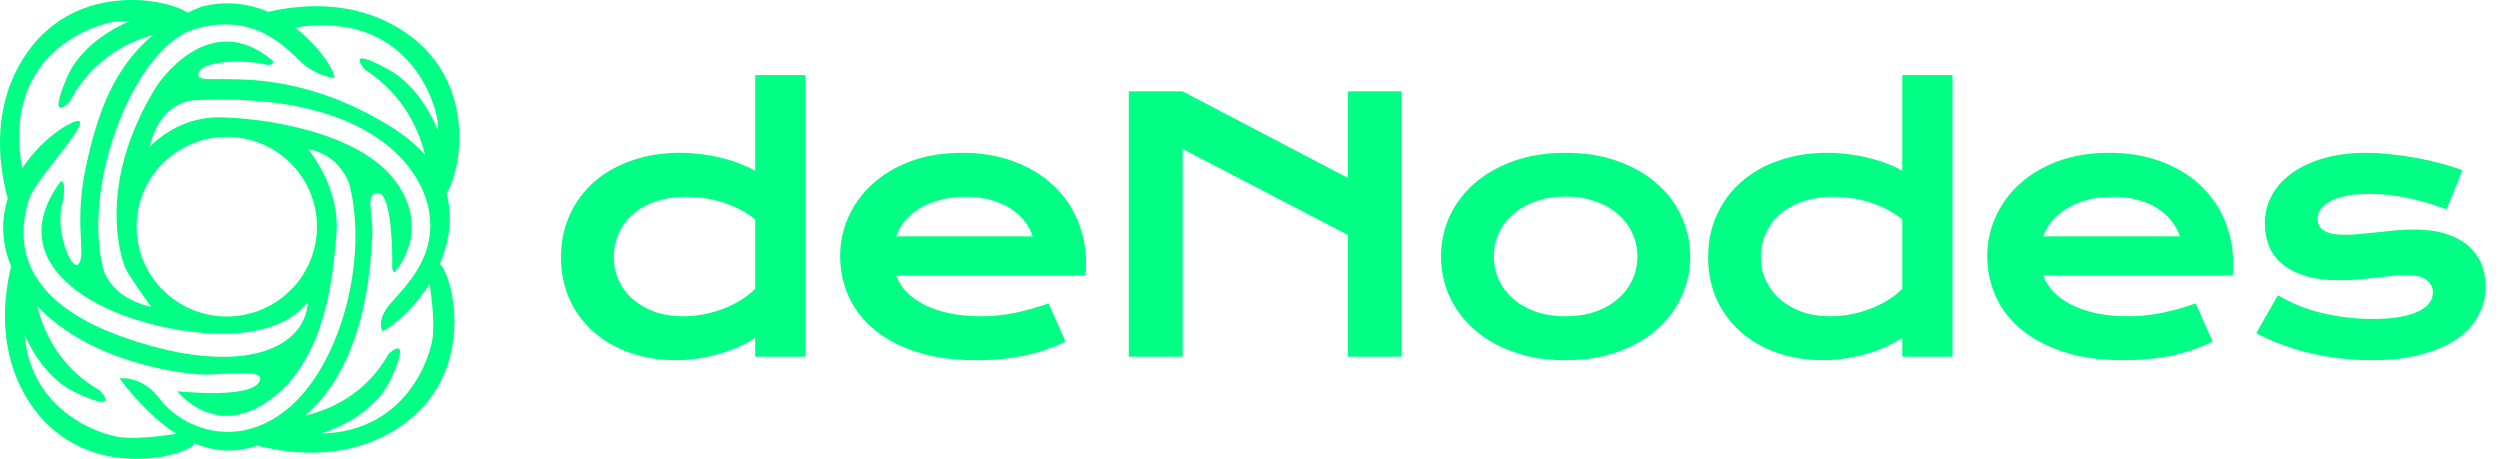 <svg width="3596" height="660" viewBox="0 0 3596 660" fill="none" xmlns="http://www.w3.org/2000/svg">
<path d="M806.949 370.178C806.949 347.229 811.262 326.558 819.889 308.166C828.515 289.611 840.396 273.824 855.533 260.803C870.833 247.619 888.899 237.528 909.732 230.529C930.729 223.368 953.434 219.787 977.848 219.787C988.264 219.787 998.518 220.438 1008.61 221.74C1018.86 223.042 1028.63 224.833 1037.91 227.111C1047.35 229.39 1056.14 232.157 1064.27 235.412C1072.57 238.505 1079.9 241.923 1086.25 245.666V107.971H1158.51V513H1086.25V485.9C1079.9 490.295 1072.41 494.445 1063.79 498.352C1055.16 502.258 1045.88 505.676 1035.95 508.605C1026.02 511.535 1015.69 513.814 1004.95 515.441C994.368 517.232 983.87 518.127 973.453 518.127C949.039 518.127 926.578 514.546 906.07 507.385C885.725 500.223 868.229 490.132 853.58 477.111C838.932 464.09 827.457 448.547 819.156 430.48C811.018 412.251 806.949 392.15 806.949 370.178ZM882.877 370.178C882.877 381.734 885.156 392.639 889.713 402.893C894.433 413.146 901.106 422.18 909.732 429.992C918.521 437.642 929.02 443.745 941.227 448.303C953.596 452.697 967.431 454.895 982.73 454.895C992.496 454.895 1002.26 453.999 1012.03 452.209C1021.79 450.256 1031.15 447.57 1040.1 444.152C1049.22 440.734 1057.68 436.584 1065.49 431.701C1073.47 426.818 1080.39 421.366 1086.25 415.344V315.49C1078.92 309.631 1071.19 304.667 1063.05 300.598C1054.91 296.529 1046.61 293.192 1038.15 290.588C1029.69 287.984 1021.14 286.112 1012.52 284.973C1003.89 283.671 995.507 283.02 987.369 283.02C970.768 283.02 955.956 285.298 942.936 289.855C930.077 294.25 919.173 300.354 910.221 308.166C901.432 315.979 894.677 325.174 889.957 335.754C885.237 346.333 882.877 357.808 882.877 370.178ZM1208.46 367.98C1208.46 348.449 1212.45 329.813 1220.43 312.072C1228.4 294.169 1239.88 278.381 1254.85 264.709C1269.82 251.037 1288.13 240.132 1309.78 231.994C1331.59 223.856 1356.33 219.787 1384 219.787C1411.51 219.787 1436.25 223.938 1458.22 232.238C1480.35 240.376 1499.07 251.607 1514.37 265.93C1529.83 280.253 1541.63 297.098 1549.77 316.467C1558.07 335.835 1562.22 356.587 1562.22 378.723C1562.22 381.49 1562.14 384.501 1561.98 387.756C1561.98 390.848 1561.82 393.697 1561.49 396.301H1289.03C1292.12 404.927 1297.09 412.821 1303.92 419.982C1310.92 427.144 1319.63 433.329 1330.04 438.537C1340.46 443.745 1352.51 447.814 1366.18 450.744C1379.85 453.511 1394.99 454.895 1411.59 454.895C1428.19 454.895 1444.71 453.186 1461.15 449.768C1477.59 446.187 1493.29 441.711 1508.27 436.34L1532.68 491.516C1523.24 495.91 1513.64 499.816 1503.87 503.234C1494.27 506.49 1484.18 509.257 1473.6 511.535C1463.18 513.651 1452.2 515.279 1440.64 516.418C1429.25 517.557 1417.2 518.127 1404.51 518.127C1372.12 518.127 1343.72 514.221 1319.3 506.408C1294.89 498.596 1274.46 487.935 1258.02 474.426C1241.58 460.917 1229.21 445.048 1220.91 426.818C1212.61 408.589 1208.46 388.977 1208.46 367.98ZM1485.56 339.904C1482.96 331.929 1478.89 324.523 1473.36 317.688C1467.98 310.689 1461.23 304.667 1453.09 299.621C1444.95 294.413 1435.51 290.344 1424.77 287.414C1414.03 284.484 1402.23 283.02 1389.37 283.02C1375.7 283.02 1363.25 284.566 1352.02 287.658C1340.79 290.751 1330.94 294.901 1322.48 300.109C1314.01 305.318 1306.93 311.34 1301.24 318.176C1295.7 325.012 1291.63 332.255 1289.03 339.904H1485.56ZM1623.65 131.408H1701.04L1938.83 255.92V131.408H2016.23V513H1938.83V337.951L1701.04 214.172V513H1623.65V131.408ZM2072.77 368.957C2072.77 348.286 2076.92 328.918 2085.22 310.852C2093.68 292.785 2105.65 276.997 2121.11 263.488C2136.73 249.979 2155.53 239.318 2177.51 231.506C2199.64 223.693 2224.46 219.787 2251.97 219.787C2279.48 219.787 2304.21 223.693 2326.19 231.506C2348.32 239.318 2367.12 249.979 2382.58 263.488C2398.21 276.997 2410.17 292.785 2418.47 310.852C2426.94 328.918 2431.17 348.286 2431.17 368.957C2431.17 389.628 2426.94 408.996 2418.47 427.062C2410.17 445.129 2398.21 460.917 2382.58 474.426C2367.12 487.935 2348.32 498.596 2326.19 506.408C2304.21 514.221 2279.48 518.127 2251.97 518.127C2224.46 518.127 2199.64 514.221 2177.51 506.408C2155.53 498.596 2136.73 487.935 2121.11 474.426C2105.65 460.917 2093.68 445.129 2085.22 427.062C2076.92 408.996 2072.77 389.628 2072.77 368.957ZM2148.7 368.957C2148.7 380.513 2150.98 391.499 2155.53 401.916C2160.25 412.17 2167.01 421.285 2175.8 429.26C2184.75 437.072 2195.57 443.339 2208.27 448.059C2221.13 452.616 2235.69 454.895 2251.97 454.895C2268.24 454.895 2282.73 452.616 2295.43 448.059C2308.28 443.339 2319.11 437.072 2327.9 429.26C2336.85 421.285 2343.6 412.17 2348.16 401.916C2352.88 391.499 2355.24 380.513 2355.24 368.957C2355.24 357.401 2352.88 346.415 2348.16 335.998C2343.6 325.581 2336.85 316.467 2327.9 308.654C2319.11 300.679 2308.28 294.413 2295.43 289.855C2282.73 285.135 2268.24 282.775 2251.97 282.775C2235.69 282.775 2221.13 285.135 2208.27 289.855C2195.57 294.413 2184.75 300.679 2175.8 308.654C2167.01 316.467 2160.25 325.581 2155.53 335.998C2150.98 346.415 2148.7 357.401 2148.7 368.957ZM2456.95 370.178C2456.95 347.229 2461.26 326.558 2469.89 308.166C2478.51 289.611 2490.4 273.824 2505.53 260.803C2520.83 247.619 2538.9 237.528 2559.73 230.529C2580.73 223.368 2603.43 219.787 2627.85 219.787C2638.26 219.787 2648.52 220.438 2658.61 221.74C2668.86 223.042 2678.63 224.833 2687.91 227.111C2697.35 229.39 2706.14 232.157 2714.27 235.412C2722.57 238.505 2729.9 241.923 2736.25 245.666V107.971H2808.51V513H2736.25V485.9C2729.9 490.295 2722.41 494.445 2713.79 498.352C2705.16 502.258 2695.88 505.676 2685.95 508.605C2676.02 511.535 2665.69 513.814 2654.95 515.441C2644.37 517.232 2633.87 518.127 2623.45 518.127C2599.04 518.127 2576.58 514.546 2556.07 507.385C2535.73 500.223 2518.23 490.132 2503.58 477.111C2488.93 464.09 2477.46 448.547 2469.16 430.48C2461.02 412.251 2456.95 392.15 2456.95 370.178ZM2532.88 370.178C2532.88 381.734 2535.16 392.639 2539.71 402.893C2544.43 413.146 2551.11 422.18 2559.73 429.992C2568.52 437.642 2579.02 443.745 2591.23 448.303C2603.6 452.697 2617.43 454.895 2632.73 454.895C2642.5 454.895 2652.26 453.999 2662.03 452.209C2671.79 450.256 2681.15 447.57 2690.1 444.152C2699.22 440.734 2707.68 436.584 2715.49 431.701C2723.47 426.818 2730.39 421.366 2736.25 415.344V315.49C2728.92 309.631 2721.19 304.667 2713.05 300.598C2704.91 296.529 2696.61 293.192 2688.15 290.588C2679.69 287.984 2671.14 286.112 2662.52 284.973C2653.89 283.671 2645.51 283.02 2637.37 283.02C2620.77 283.02 2605.96 285.298 2592.94 289.855C2580.08 294.25 2569.17 300.354 2560.22 308.166C2551.43 315.979 2544.68 325.174 2539.96 335.754C2535.24 346.333 2532.88 357.808 2532.88 370.178ZM2858.46 367.98C2858.46 348.449 2862.45 329.813 2870.43 312.072C2878.4 294.169 2889.88 278.381 2904.85 264.709C2919.82 251.037 2938.13 240.132 2959.78 231.994C2981.59 223.856 3006.33 219.787 3034 219.787C3061.51 219.787 3086.25 223.938 3108.22 232.238C3130.35 240.376 3149.07 251.607 3164.37 265.93C3179.83 280.253 3191.63 297.098 3199.77 316.467C3208.07 335.835 3212.22 356.587 3212.22 378.723C3212.22 381.49 3212.14 384.501 3211.98 387.756C3211.98 390.848 3211.82 393.697 3211.49 396.301H2939.03C2942.12 404.927 2947.09 412.821 2953.92 419.982C2960.92 427.144 2969.63 433.329 2980.04 438.537C2990.46 443.745 3002.51 447.814 3016.18 450.744C3029.85 453.511 3044.99 454.895 3061.59 454.895C3078.19 454.895 3094.71 453.186 3111.15 449.768C3127.59 446.187 3143.29 441.711 3158.27 436.34L3182.68 491.516C3173.24 495.91 3163.64 499.816 3153.87 503.234C3144.27 506.49 3134.18 509.257 3123.6 511.535C3113.18 513.651 3102.2 515.279 3090.64 516.418C3079.25 517.557 3067.2 518.127 3054.51 518.127C3022.12 518.127 2993.72 514.221 2969.3 506.408C2944.89 498.596 2924.46 487.935 2908.02 474.426C2891.58 460.917 2879.21 445.048 2870.91 426.818C2862.61 408.589 2858.46 388.977 2858.46 367.98ZM3135.56 339.904C3132.96 331.929 3128.89 324.523 3123.36 317.688C3117.98 310.689 3111.23 304.667 3103.09 299.621C3094.95 294.413 3085.51 290.344 3074.77 287.414C3064.03 284.484 3052.23 283.02 3039.37 283.02C3025.7 283.02 3013.25 284.566 3002.02 287.658C2990.79 290.751 2980.94 294.901 2972.48 300.109C2964.01 305.318 2956.93 311.34 2951.24 318.176C2945.7 325.012 2941.63 332.255 2939.03 339.904H3135.56ZM3276.58 424.621C3296.11 436.34 3317.59 444.966 3341.03 450.5C3364.47 456.034 3388.48 458.801 3413.05 458.801C3429.65 458.801 3443.49 457.661 3454.56 455.383C3465.62 453.104 3474.49 450.174 3481.17 446.594C3487.84 443.013 3492.56 438.944 3495.33 434.387C3498.1 429.829 3499.48 425.191 3499.48 420.471C3499.48 413.635 3496.47 407.775 3490.45 402.893C3484.59 398.01 3474.82 395.568 3461.15 395.568C3454.8 395.568 3447.96 395.975 3440.64 396.789C3433.32 397.603 3425.59 398.498 3417.45 399.475C3409.47 400.288 3401.09 401.102 3392.3 401.916C3383.67 402.73 3374.89 403.137 3365.93 403.137C3346.4 403.137 3329.72 401.021 3315.88 396.789C3302.21 392.557 3291.06 386.779 3282.44 379.455C3273.81 372.131 3267.54 363.505 3263.64 353.576C3259.73 343.485 3257.78 332.661 3257.78 321.105C3257.78 306.457 3261.2 292.948 3268.03 280.578C3274.87 268.208 3284.63 257.548 3297.33 248.596C3310.03 239.481 3325.32 232.401 3343.23 227.355C3361.29 222.31 3381.4 219.787 3403.53 219.787C3415.09 219.787 3427.13 220.52 3439.66 221.984C3452.36 223.286 3464.81 225.077 3477.02 227.355C3489.22 229.634 3500.94 232.32 3512.17 235.412C3523.4 238.342 3533.33 241.516 3541.96 244.934L3519.25 301.086C3500.86 294.25 3482.47 288.879 3464.08 284.973C3445.85 280.904 3427.05 278.869 3407.68 278.869C3394.17 278.869 3382.7 279.927 3373.26 282.043C3363.98 283.996 3356.41 286.682 3350.55 290.1C3344.69 293.355 3340.38 297.18 3337.61 301.574C3335.01 305.806 3333.71 310.282 3333.71 315.002C3333.71 318.42 3334.36 321.512 3335.66 324.279C3337.12 327.046 3339.4 329.488 3342.5 331.604C3345.75 333.557 3349.9 335.103 3354.95 336.242C3360.16 337.219 3366.5 337.707 3373.99 337.707C3380.83 337.707 3388.07 337.3 3395.72 336.486C3403.37 335.673 3411.34 334.859 3419.64 334.045C3427.95 333.068 3436.49 332.173 3445.28 331.359C3454.23 330.546 3463.35 330.139 3472.62 330.139C3489.88 330.139 3504.93 332.173 3517.79 336.242C3530.81 340.311 3541.55 346.008 3550.02 353.332C3558.48 360.656 3564.83 369.283 3569.06 379.211C3573.29 389.139 3575.41 399.963 3575.41 411.682C3575.41 426.818 3571.91 440.897 3564.91 453.918C3557.91 466.939 3547.49 478.251 3533.66 487.854C3519.82 497.294 3502.57 504.699 3481.9 510.07C3461.39 515.441 3437.63 518.127 3410.61 518.127C3394.01 518.127 3377.98 517.069 3362.52 514.953C3347.05 513 3332.32 510.314 3318.33 506.896C3304.33 503.316 3291.15 499.165 3278.78 494.445C3266.57 489.725 3255.42 484.68 3245.33 479.309L3276.58 424.621Z" fill="#00FF85"/>
<g clip-path="url(#clip0_6020_737)">
<path d="M632.454 380.083C646.042 348.618 652.006 312.972 642.124 277.863C642.63 277.302 643.083 276.697 643.478 276.055C664.491 241.959 686.934 110.207 575.073 41.423C510.538 1.74 439.05 4.782 385.818 16.999C355.238 3.713 321.026 1.206 288.823 9.891C282.229 12.57 275.906 15.395 269.856 18.367C269.343 17.915 268.79 17.508 268.205 17.152C233.959 -3.78 101.71 -26.137 32.651 85.286C-10.219 154.491 -3.381 231.723 11.082 285.65C2.055 314.704 1.258 347.833 15.96 383.039C3.13 436.363 -0.874 509.137 39.748 574.697C108.797 686.13 241.046 663.772 275.292 642.879C277.318 641.722 278.876 639.899 279.7 637.722C310.729 650.647 340.72 650.953 369.972 640.898C423.944 654.741 499.859 660.51 568.024 618.599C679.885 549.814 657.432 418.072 636.42 383.967C635.47 382.342 634.1 381.001 632.454 380.083ZM433.288 89.4C456.336 110.446 480.978 112.168 480.978 112.168C482.966 105.605 462.108 68.401 424.318 39.614C425.807 39.385 427.295 39.155 428.803 38.945C585.867 16.569 626.125 145.326 629.515 175.136C629.995 179.278 630.245 183.889 630.312 188.807C617.827 157.524 594.318 119.334 558.286 99.684C493.348 64.287 524.751 99.971 524.751 99.971C583.908 138.017 604.354 193.246 611.288 222.663C598.736 208.409 582.477 194.709 561.791 181.957C397.227 80.359 280.766 129.838 285.222 106.581C289.678 83.325 366.486 88.012 379.489 92.145C392.492 96.278 393.385 88.318 393.385 88.318C299.387 7.05 224.605 124.93 224.605 124.93C137.502 265.885 174.945 372.276 179.67 384.062C184.395 395.848 217.508 441.386 217.508 441.386C151.888 426.079 147.153 380.723 147.153 380.723C119.37 257.639 195.631 65.846 281.16 41.499C366.688 17.152 410.239 68.391 433.288 89.4ZM234.496 234.669C252.637 216.589 275.753 204.274 300.921 199.283C326.088 194.291 352.177 196.847 375.886 206.626C399.595 216.406 419.86 232.971 434.118 254.225C448.376 275.479 455.986 300.468 455.986 326.031C455.986 351.594 448.376 376.583 434.118 397.837C419.86 419.091 399.595 435.656 375.886 445.435C352.177 455.215 326.088 457.771 300.921 452.779C275.753 447.787 252.637 435.473 234.496 417.392C210.173 393.164 196.505 360.304 196.498 326.039C196.49 291.773 210.145 258.908 234.458 234.669H234.496ZM30.164 230.996C7.682 74.533 136.954 34.439 166.879 31.005C173.53 30.327 180.217 30.065 186.902 30.22C154.778 43.862 113.32 71.012 96.034 112.005C67.032 180.426 100.25 146.369 100.25 146.369C133.862 81.201 191.665 57.983 220.235 50.214C161.654 98.871 140.21 166.325 125.276 231.751C105.57 318.129 123.356 360.136 114.242 377.806C105.128 395.475 79.958 337.367 88.63 297.321C97.302 257.275 87.448 260.805 87.448 260.805C-0 377.777 134.736 458.654 271.892 476.715C409.049 494.777 442.949 433.531 442.949 433.531C439.405 506.162 337.311 544.246 169.03 481.824C0.749 419.402 33.448 313.786 42.12 285.516C50.792 257.247 146.567 158.7 104.783 175.968C85.96 183.755 54.566 207.739 31.921 242.179C31.307 238.515 30.731 234.794 30.164 230.996ZM230.482 574.477C204.476 539.147 171.757 544.247 171.757 544.247C199.972 581.069 227.246 607.205 253.742 624.042C227.899 628.07 195.017 631.389 173.947 628.978C147.643 625.974 44.588 594.615 35.302 480.8C48.574 511.701 72.64 547.767 109.008 564.786C176.607 596.356 143.936 561.792 143.936 561.792C81.715 526.644 60.693 470.095 53.779 440.352C131.039 522.913 265.141 538.057 291.637 538.755C321.59 539.54 388.2 528.146 371.653 550.924C355.106 573.702 254.99 562.701 254.99 562.701C254.99 562.701 308.981 632.977 388.2 575.262C467.418 517.546 478.472 403.693 483.975 336.162C489.477 268.631 442.987 214.445 442.987 214.445C489.89 222.692 502.529 265.149 502.529 265.149C530.513 374.687 488.738 528.595 411.488 589.841C334.238 651.087 256.527 609.816 230.482 574.477ZM622.447 484.857C619.326 511.921 585.838 620.579 462.069 623.573C495.931 612.859 542.949 587.593 562.598 544.514C593.646 476.495 558.882 509.003 558.882 509.003C525.125 569.703 470.002 590.578 439.088 597.686C441.969 595.132 444.773 592.51 447.606 589.793C532.347 508.477 533.528 362.863 535.497 338.123C537.466 313.384 523.675 275.308 544.14 277.662C564.605 280.015 564.442 371.884 564.144 381.604C563.847 391.323 567.4 391.916 567.4 391.916C567.4 391.916 621.784 334.201 569.762 261.81C517.74 189.419 379.105 169.645 316.135 168.755C253.166 167.865 215.299 211.451 215.299 211.451C230.213 146.034 277.539 144.264 277.539 144.264C520.228 131.608 602.99 232.278 616.541 300.631C630.091 368.985 582.544 412.227 561.561 436.669C540.577 461.112 550.037 476.419 550.037 476.419C571.039 465.762 597.804 440.563 617.895 407.95C621.774 433.273 624.809 464.556 622.476 484.857H622.447Z" fill="#00FF85"/>
</g>
<defs>
<clipPath id="clip0_6020_737">
<rect width="660.696" height="660" fill="white"/>
</clipPath>
</defs>
</svg>
